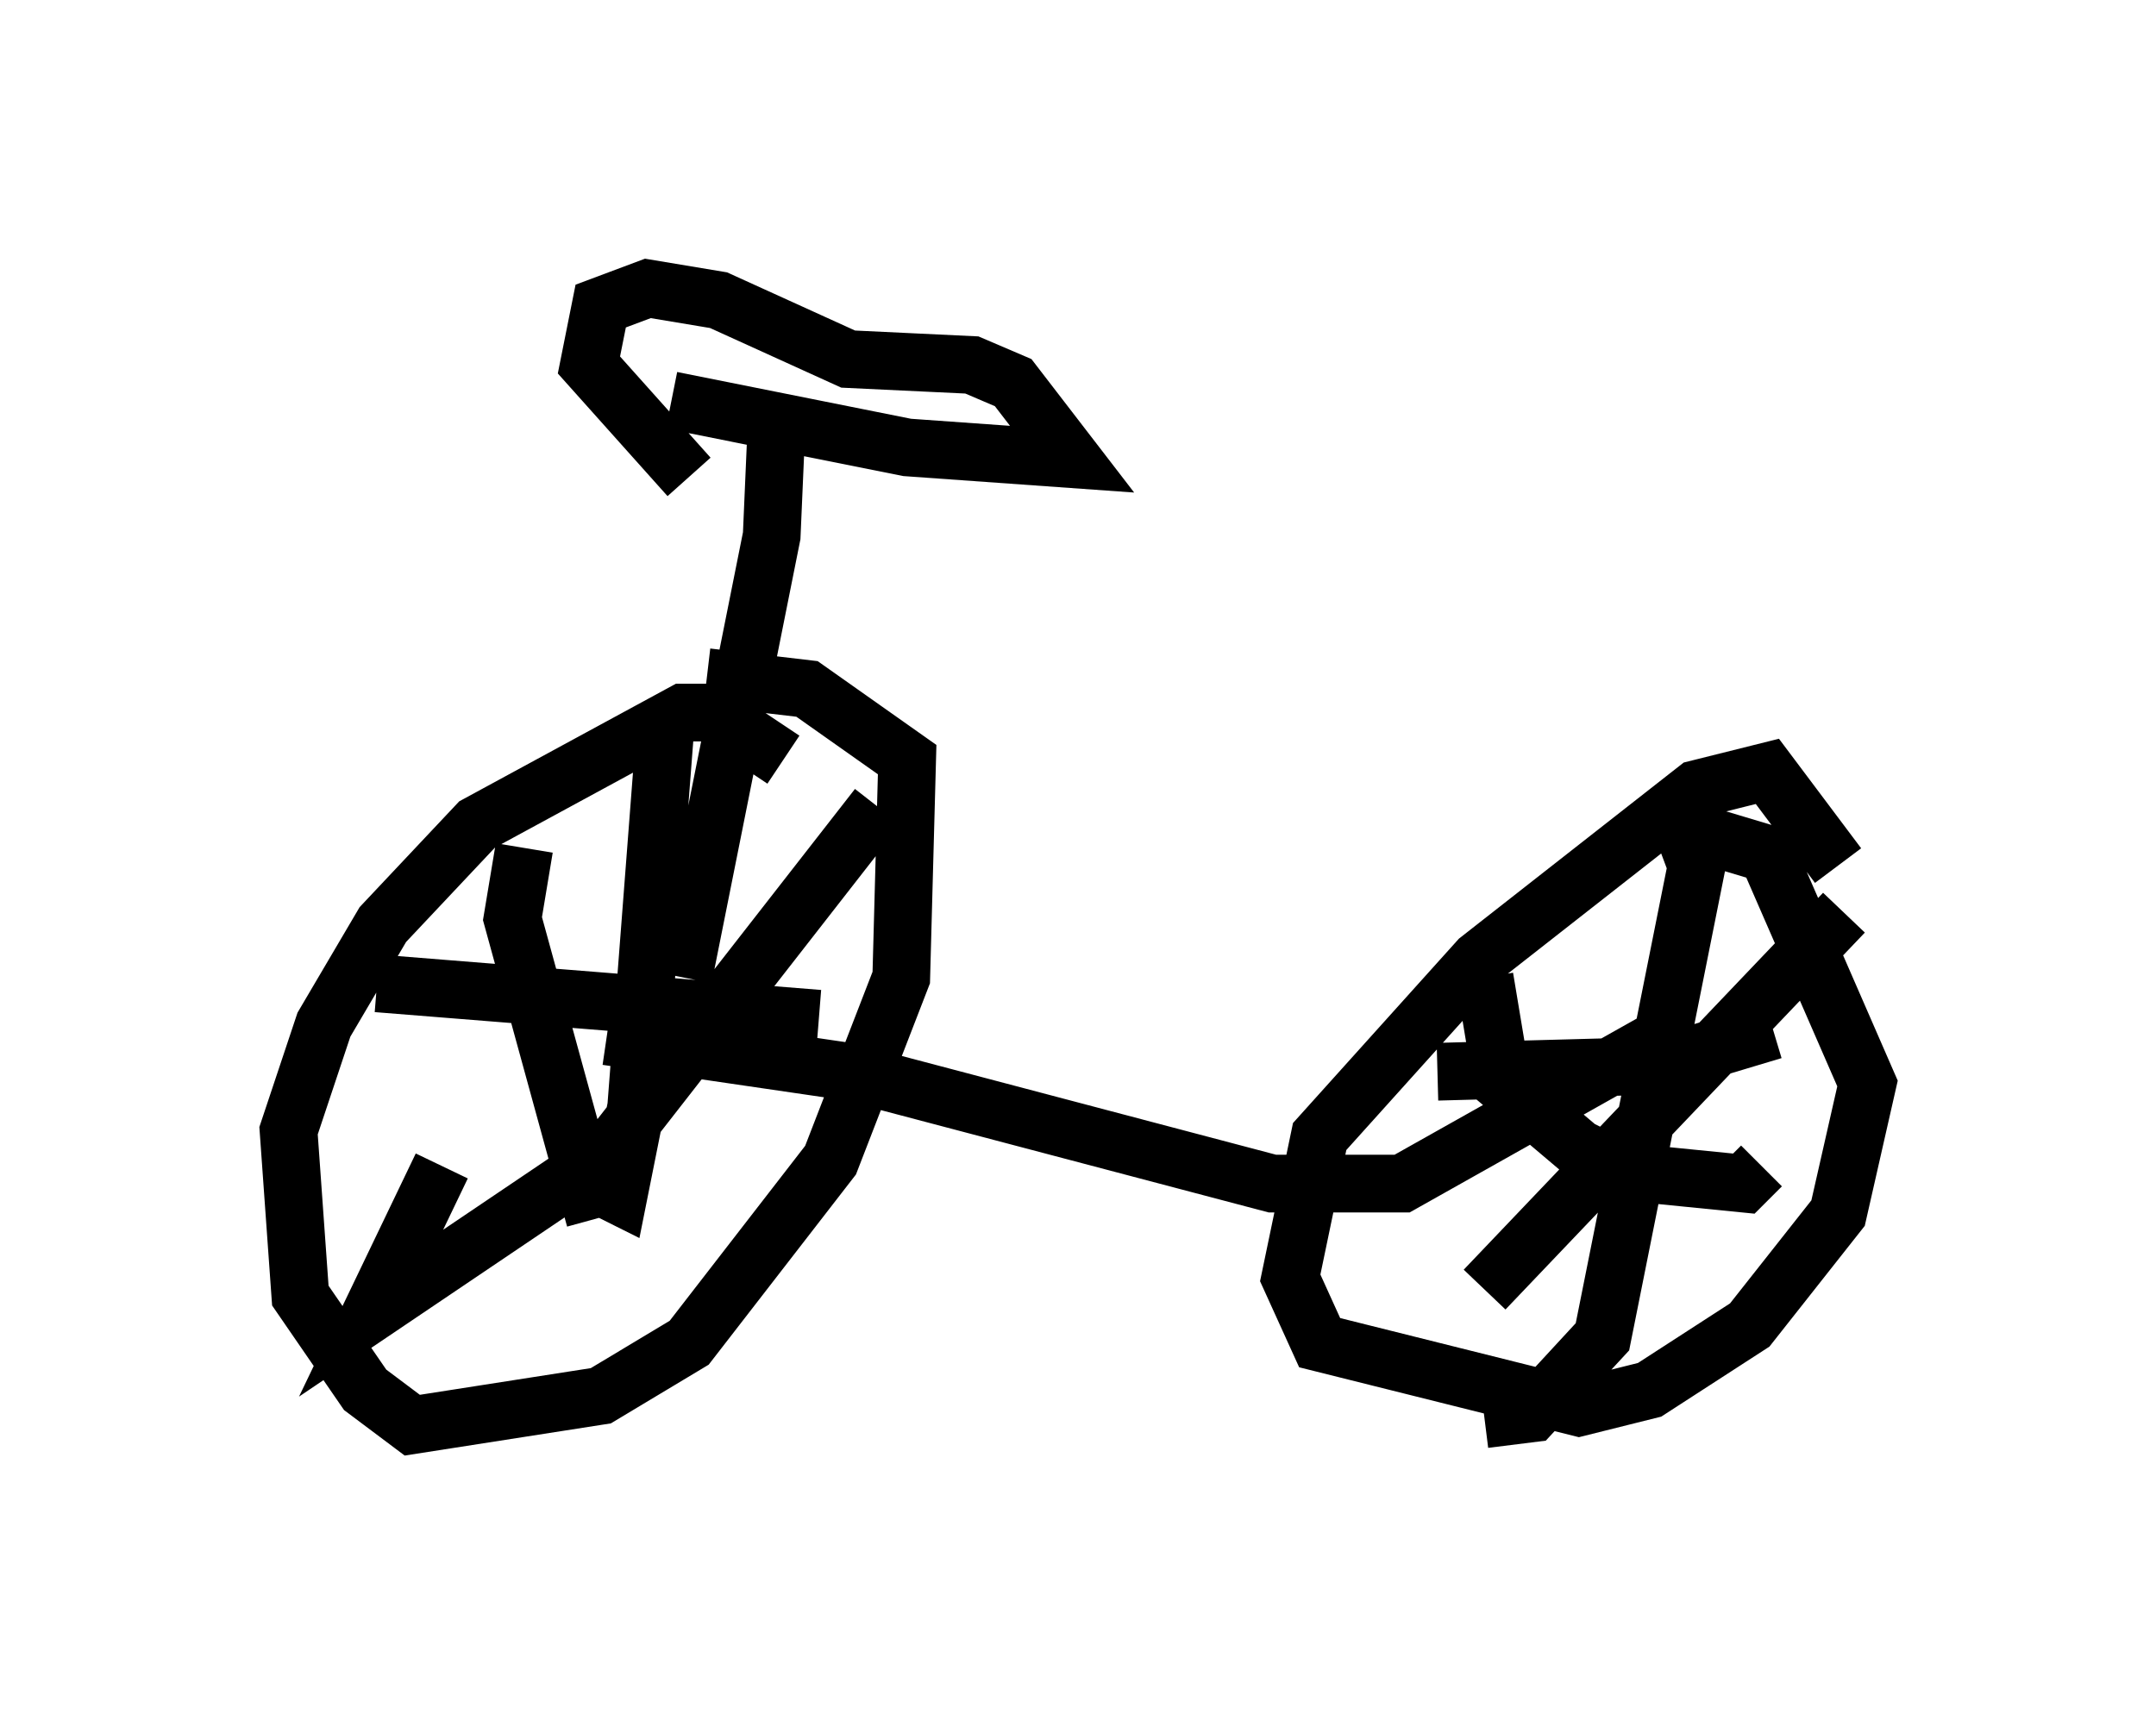 <?xml version="1.0" encoding="utf-8" ?>
<svg baseProfile="full" height="29.702" version="1.1" width="37.359" xmlns="http://www.w3.org/2000/svg" xmlns:ev="http://www.w3.org/2001/xml-events" xmlns:xlink="http://www.w3.org/1999/xlink"><defs /><rect fill="white" height="29.702" width="37.359" x="0" y="0" /><path d="M14.494, 14.29 m-0.919, -1.123 l-1.225, -0.817 -0.51, 0.0 l-3.573, 1.94 -1.633, 1.735 l-1.021, 1.735 -0.613, 1.838 l0.204, 2.858 1.123, 1.633 l0.817, 0.613 3.267, -0.51 l1.531, -0.919 2.45, -3.165 l1.225, -3.165 0.102, -3.777 l-1.735, -1.225 -1.735, -0.204 m-3.165, 2.96 l-0.204, 1.225 1.429, 5.206 m4.9, -7.146 l-4.696, 6.023 -4.083, 2.756 l1.225, -2.552 m3.879, -7.656 l-0.51, 6.635 -0.306, 1.531 l-0.204, -0.102 m-3.981, -3.573 l7.656, 0.613 m17.661, -2.654 l-1.225, -1.633 -1.225, 0.306 l-3.777, 2.96 -2.756, 3.063 l-0.51, 2.45 0.51, 1.123 l4.492, 1.123 1.225, -0.306 l1.735, -1.123 1.531, -1.94 l0.51, -2.246 -1.735, -3.981 l-1.021, -0.306 -0.817, 0.306 m0.715, -0.306 l-1.735, 8.677 -1.225, 1.327 l-0.817, 0.102 m-0.817, -6.023 l3.777, -0.102 2.042, -0.613 m-5.002, -0.919 l0.306, 1.838 1.327, 1.123 l0.817, 0.408 2.042, 0.204 l0.306, -0.306 m1.429, -4.39 l-6.227, 6.533 m-15.211, -4.39 l4.185, 0.613 7.35, 1.94 l2.246, 0.0 4.9, -2.756 m-17.354, -0.817 l1.531, -7.656 0.102, -2.348 m-1.838, 0.0 l4.083, 0.817 2.858, 0.204 l-1.021, -1.327 -0.715, -0.306 l-2.144, -0.102 -2.246, -1.021 l-1.225, -0.204 -0.817, 0.306 l-0.204, 1.021 1.735, 1.94 " fill="none" stroke="black" stroke-width="1" /></svg>